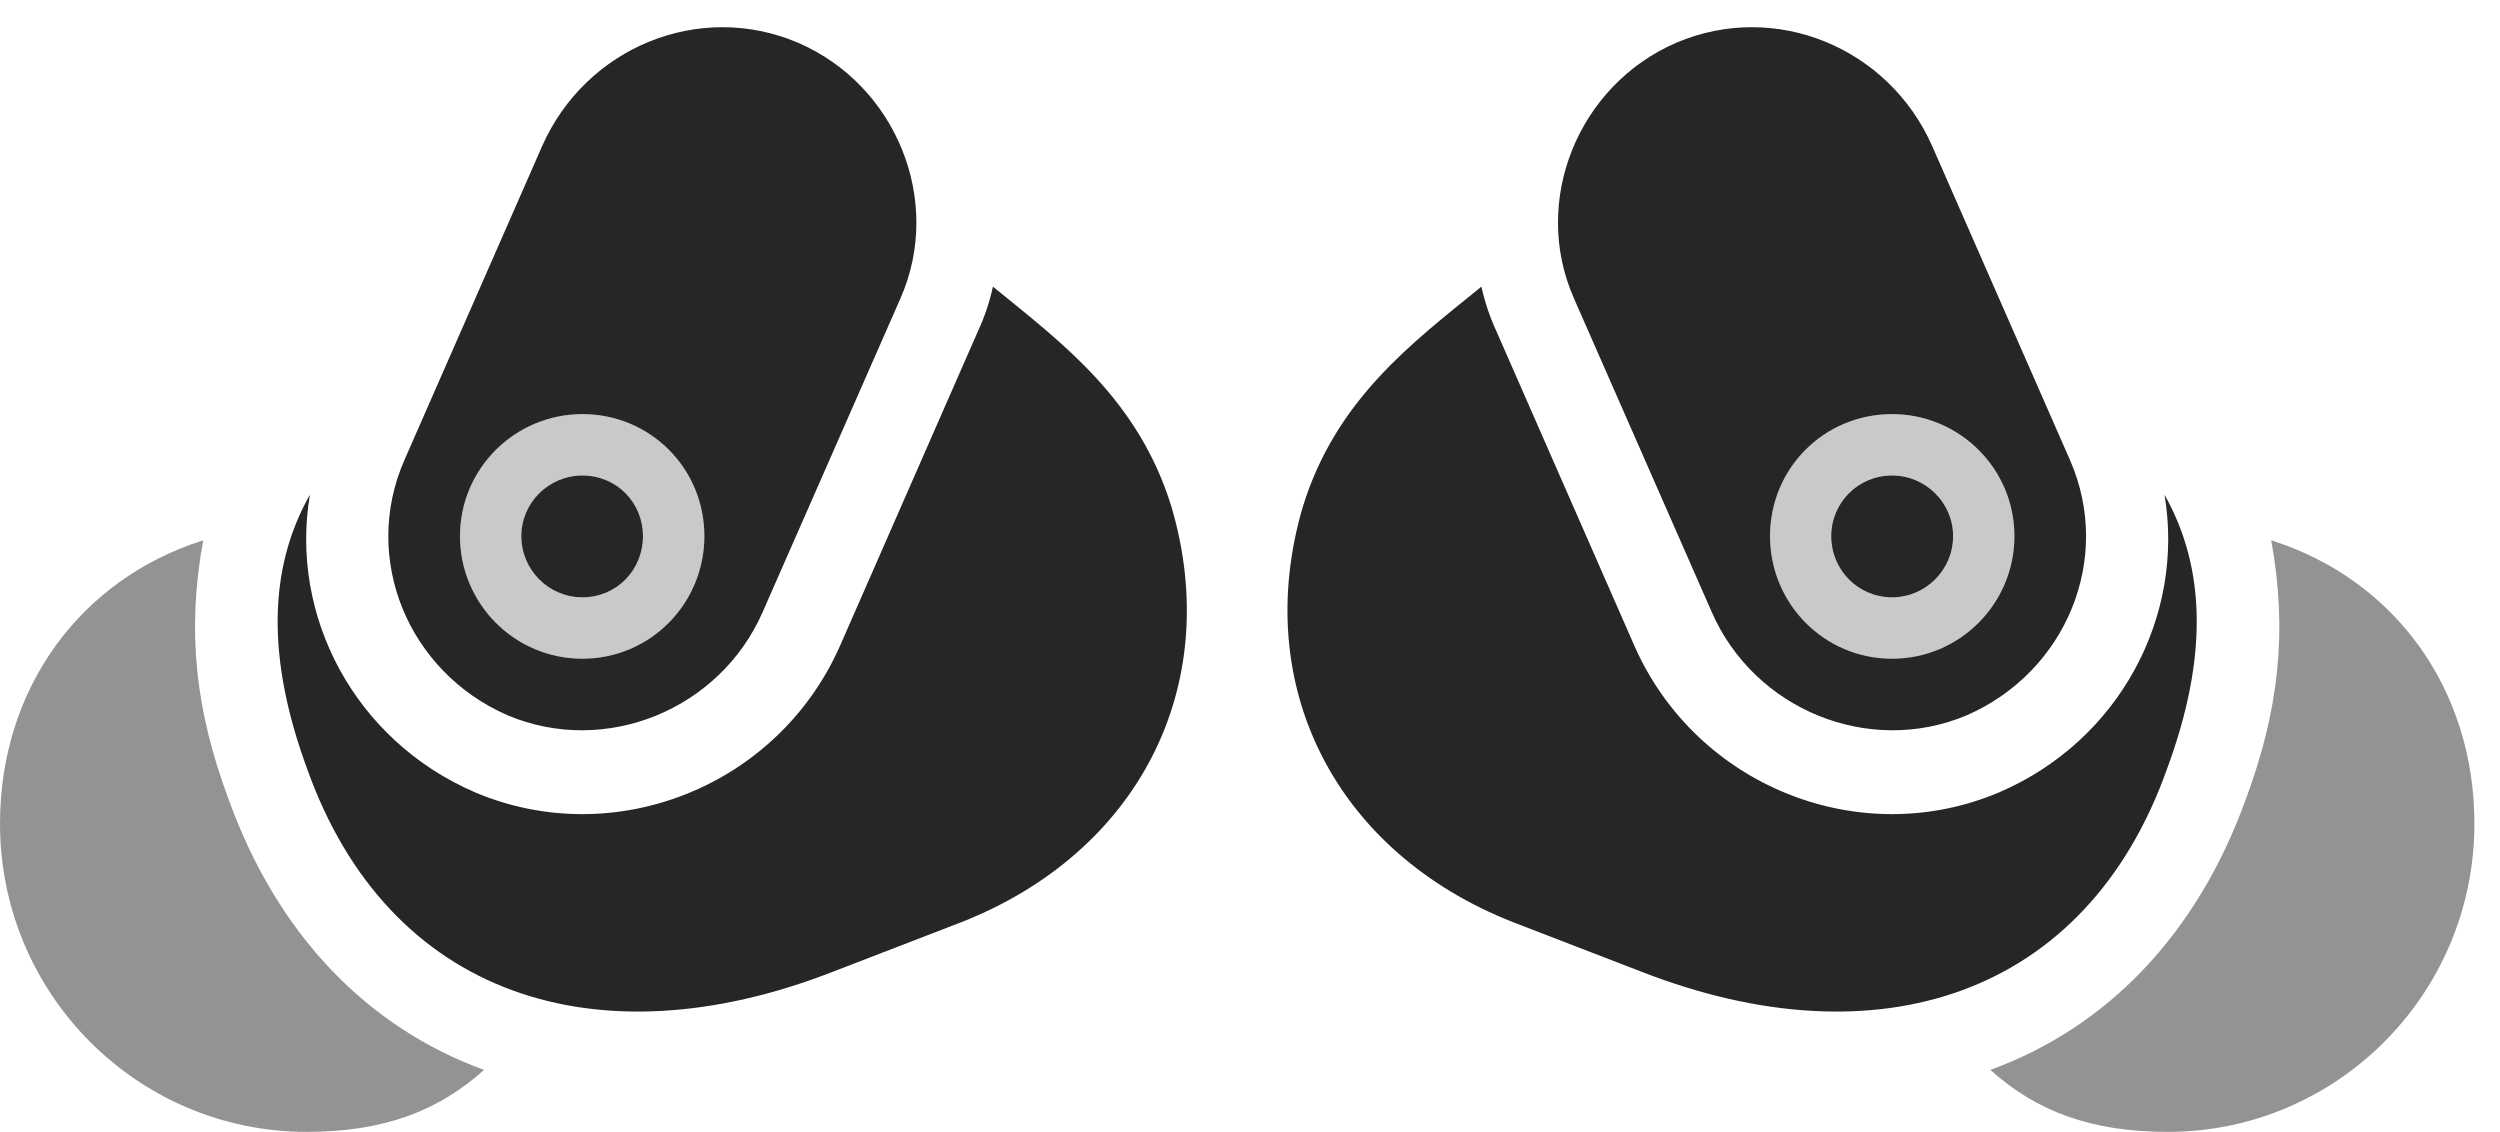 <?xml version="1.0" encoding="UTF-8"?>
<!--Generator: Apple Native CoreSVG 326-->
<!DOCTYPE svg PUBLIC "-//W3C//DTD SVG 1.1//EN" "http://www.w3.org/Graphics/SVG/1.1/DTD/svg11.dtd">
<svg version="1.1" xmlns="http://www.w3.org/2000/svg" xmlns:xlink="http://www.w3.org/1999/xlink"
       viewBox="0 0 35.262 15.965">
       <g>
              <rect height="15.965" opacity="0" width="35.262" x="0" y="0" />
              <path d="M7.162 10.09C8.538 10.669 10.153 10.012 10.757 8.633L12.702 4.206C13.305 2.835 12.643 1.198 11.252 0.601C9.862 0.01 8.263 0.667 7.647 2.06L5.705 6.487C5.094 7.878 5.756 9.479 7.162 10.09ZM8.214 9.291C7.258 9.291 6.488 8.513 6.488 7.562C6.488 6.606 7.268 5.841 8.214 5.841C9.172 5.841 9.935 6.606 9.935 7.562C9.935 8.513 9.172 9.291 8.214 9.291ZM8.214 8.425C8.701 8.425 9.069 8.037 9.069 7.562C9.069 7.092 8.701 6.707 8.214 6.707C7.739 6.707 7.353 7.092 7.353 7.562C7.353 8.037 7.739 8.425 8.214 8.425ZM16.527 7.161C16.063 5.634 14.976 4.835 14.005 4.043C13.957 4.263 13.888 4.47 13.79 4.68L11.846 9.114C10.97 11.093 8.663 12.01 6.696 11.174C5.002 10.442 4.082 8.687 4.371 6.978C3.783 8.018 3.759 9.29 4.334 10.849C5.476 14.051 8.415 15.002 11.738 13.71L13.555 13.009C16.065 12.024 17.26 9.673 16.527 7.161ZM27.739 10.09C29.142 9.479 29.807 7.878 29.196 6.487L27.253 2.06C26.638 0.667 25.039 0.01 23.648 0.601C22.258 1.198 21.595 2.835 22.199 4.206L24.144 8.633C24.747 10.012 26.363 10.669 27.739 10.09ZM26.687 9.291C25.729 9.291 24.966 8.513 24.966 7.562C24.966 6.606 25.729 5.841 26.687 5.841C27.633 5.841 28.413 6.606 28.413 7.562C28.413 8.513 27.643 9.291 26.687 9.291ZM26.687 8.425C27.162 8.425 27.548 8.037 27.548 7.562C27.548 7.092 27.162 6.707 26.687 6.707C26.207 6.707 25.829 7.092 25.829 7.562C25.829 8.037 26.207 8.425 26.687 8.425ZM18.372 7.161C17.641 9.673 18.834 12.024 21.346 13.009L23.163 13.71C26.486 15.002 29.425 14.051 30.564 10.849C31.142 9.29 31.118 8.018 30.53 6.978C30.818 8.687 29.899 10.442 28.202 11.174C26.238 12.01 23.931 11.093 23.055 9.114L21.11 4.68C21.013 4.47 20.944 4.263 20.895 4.043C19.922 4.835 18.838 5.634 18.372 7.161Z"
                     fill="currentColor" fill-opacity="0.85" />
              <path d="M3.218 11.256C2.764 10.034 2.629 8.915 2.866 7.621C1.12 8.174 0 9.723 0 11.618C0 14.022 1.94 15.965 4.325 15.965C5.405 15.965 6.179 15.674 6.827 15.091C5.187 14.492 3.91 13.189 3.218 11.256ZM31.683 11.256C30.989 13.189 29.713 14.492 28.074 15.091C28.722 15.674 29.495 15.965 30.575 15.965C32.96 15.965 34.901 14.022 34.901 11.618C34.901 9.723 33.781 8.174 32.035 7.621C32.272 8.915 32.135 10.034 31.683 11.256Z"
                     fill="currentColor" fill-opacity="0.425" />
              <path d="M8.214 9.291C7.258 9.291 6.488 8.513 6.488 7.562C6.488 6.606 7.268 5.841 8.214 5.841C9.172 5.841 9.935 6.606 9.935 7.562C9.935 8.513 9.172 9.291 8.214 9.291ZM8.214 8.425C8.701 8.425 9.069 8.037 9.069 7.562C9.069 7.092 8.701 6.707 8.214 6.707C7.739 6.707 7.353 7.092 7.353 7.562C7.353 8.037 7.739 8.425 8.214 8.425ZM26.687 9.291C25.729 9.291 24.966 8.513 24.966 7.562C24.966 6.606 25.729 5.841 26.687 5.841C27.633 5.841 28.413 6.606 28.413 7.562C28.413 8.513 27.643 9.291 26.687 9.291ZM26.687 8.425C27.162 8.425 27.548 8.037 27.548 7.562C27.548 7.092 27.162 6.707 26.687 6.707C26.207 6.707 25.829 7.092 25.829 7.562C25.829 8.037 26.207 8.425 26.687 8.425Z"
                     fill="currentColor" fill-opacity="0.212" />
       </g>
</svg>